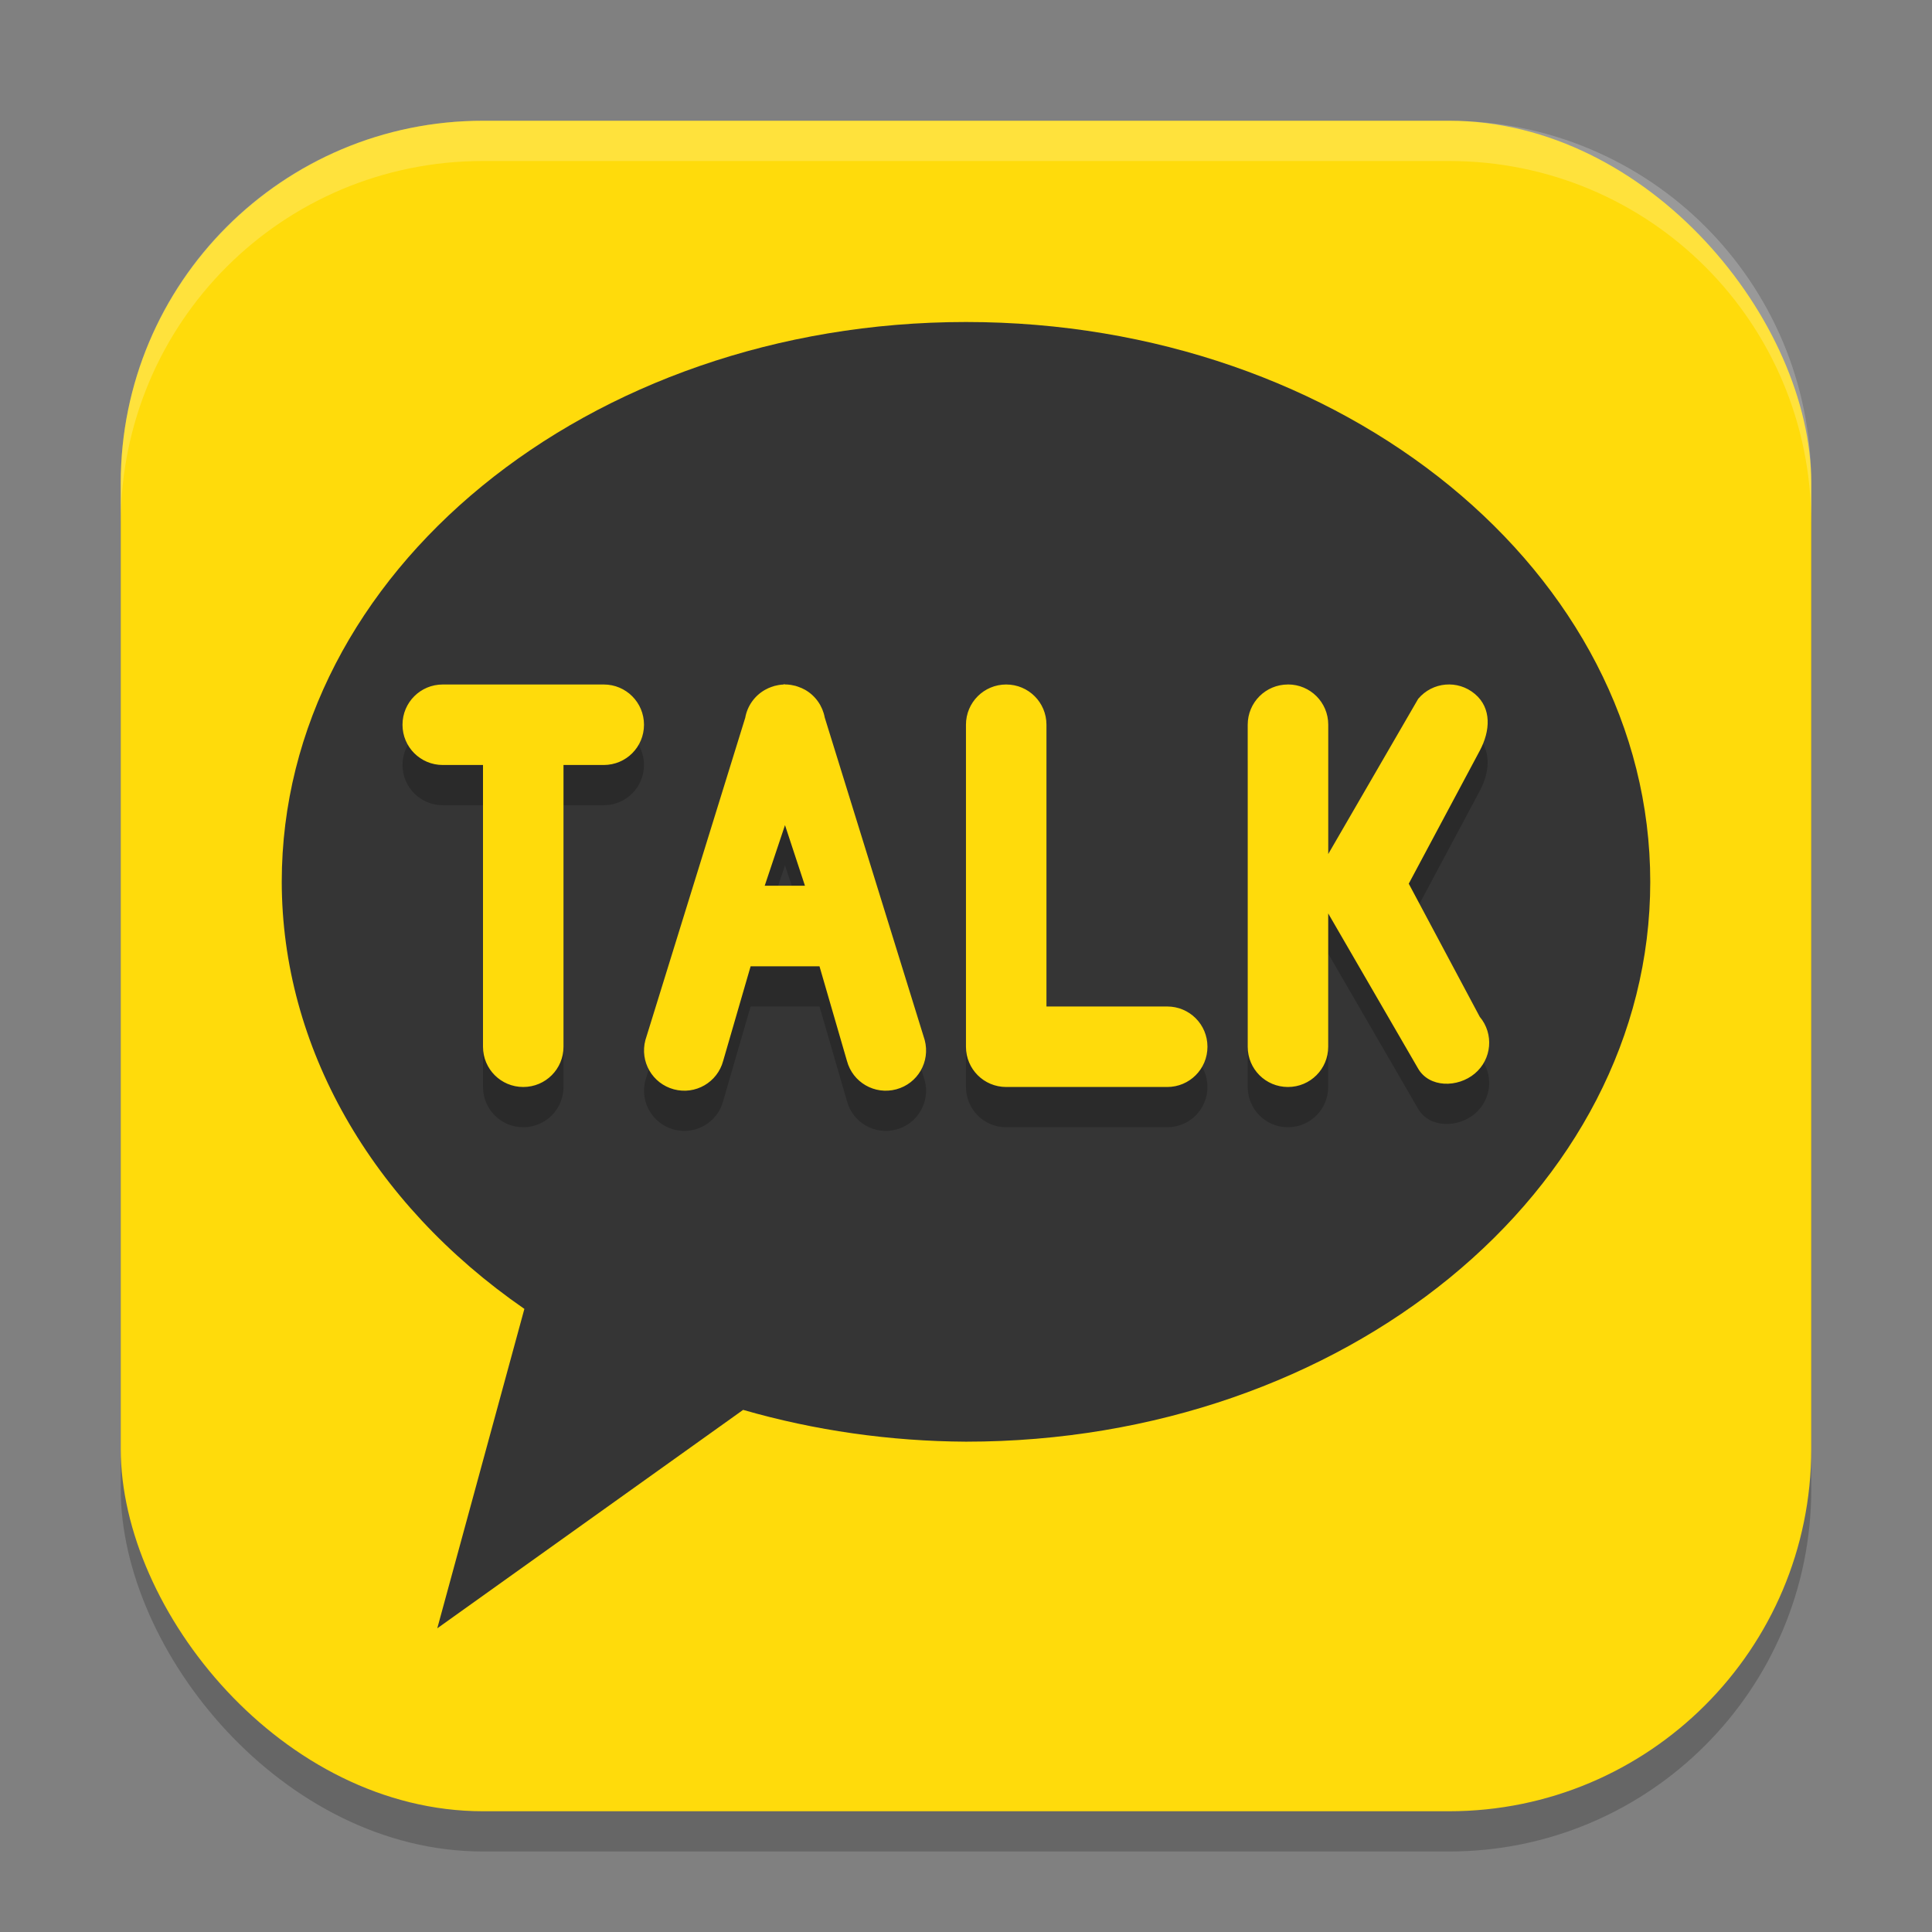 <?xml version="1.0" encoding="UTF-8" standalone="no"?>
<!-- Created with Inkscape (http://www.inkscape.org/) -->

<svg
   width="48"
   height="48"
   viewBox="0 0 48 48"
   version="1.1"
   id="svg5"
   inkscape:version="1.2.2 (1:1.2.2+202305151914+b0a8486541)"
   sodipodi:docname="KakaoTalk.svg"
   xmlns:inkscape="http://www.inkscape.org/namespaces/inkscape"
   xmlns:sodipodi="http://sodipodi.sourceforge.net/DTD/sodipodi-0.dtd"
   xmlns="http://www.w3.org/2000/svg"
   xmlns:svg="http://www.w3.org/2000/svg">
  <rect x="0" y="0" width="48" height="48" fill="#808080" stroke="none"/>
  <sodipodi:namedview
     id="namedview7"
     pagecolor="#ffffff"
     bordercolor="#000000"
     borderopacity="0.25"
     inkscape:showpageshadow="2"
     inkscape:pageopacity="0.0"
     inkscape:pagecheckerboard="0"
     inkscape:deskcolor="#d1d1d1"
     inkscape:document-units="px"
     showgrid="false"
     inkscape:zoom="17.291667"
     inkscape:cx="24"
     inkscape:cy="24"
     inkscape:window-width="1920"
     inkscape:window-height="1008"
     inkscape:window-x="0"
     inkscape:window-y="0"
     inkscape:window-maximized="1"
     inkscape:current-layer="svg5" />
  <defs
     id="defs2" />
  <rect
     style="opacity:0.2;fill:#000000;stroke-width:3;stroke-linecap:square"
     id="rect234"
     width="42"
     height="42"
     x="3"
     y="4"
     ry="9" />
  <rect
     style="fill:#ffdb0b;fill-opacity:1;stroke-width:3;stroke-linecap:square"
     id="rect396"
     width="42"
     height="42"
     x="3"
     y="3"
     ry="9" />
  <path
     d="M 24,8 C 14.611,8 7,14.227 7,21.909 c 0.005,4.09 2.21,7.97 6.028,10.61 l -2.164,7.936 7.599,-5.427 C 20.242,35.541 22.113,35.808 24,35.818 c 9.389,0 17,-6.227 17,-13.909 C 41,14.227 33.389,8 24,8 Z"
     style="fill:#353535"
     id="path2344" />
  <path
     d="m 11,18.006 c -0.554,0 -1,0.446 -1,1 0,0.554 0.446,1 1,1 h 1 v 7 c 0,0.554 0.446,1 1,1 0.554,0 1,-0.446 1,-1 v -7 h 1 c 0.554,0 1,-0.446 1,-1 0,-0.554 -0.446,-1 -1,-1 z m 8.464,0 c -8.6e-4,0.006 -0.013,0.002 -0.02,0.002 -0.001,7.6e-5 -0.003,-8.1e-5 -0.004,0 -0.007,4.36e-4 -0.014,0.001 -0.021,0.002 -0.022,0.002 -0.044,0.004 -0.066,0.008 -0.004,5.94e-4 -0.008,0.001 -0.012,0.002 -0.028,0.005 -0.055,0.011 -0.082,0.018 -0.006,0.002 -0.012,0.002 -0.018,0.004 -0.016,0.004 -0.031,0.011 -0.047,0.016 -0.007,0.002 -0.015,0.003 -0.021,0.006 -0.029,0.01 -0.057,0.021 -0.084,0.033 -0.029,0.013 -0.057,0.028 -0.084,0.043 -0.261,0.148 -0.439,0.404 -0.49,0.693 L 16.035,26.838 c -0.143,0.535 0.172,1.081 0.707,1.225 0.535,0.143 1.081,-0.172 1.225,-0.707 l 0.682,-2.35 h 1.711 l 0.682,2.35 c 0.143,0.535 0.689,0.85 1.225,0.707 0.535,-0.143 0.85,-0.689 0.707,-1.225 L 20.488,18.824 c -0.053,-0.286 -0.229,-0.539 -0.486,-0.686 -0.028,-0.016 -0.056,-0.03 -0.086,-0.043 -0.029,-0.013 -0.059,-0.025 -0.09,-0.035 -0.02,-0.007 -0.04,-0.014 -0.061,-0.02 -0.006,-0.002 -0.012,-0.003 -0.018,-0.004 -0.019,-0.005 -0.038,-0.008 -0.057,-0.012 -0.013,-0.003 -0.026,-0.006 -0.039,-0.008 -0.022,-0.003 -0.044,-0.006 -0.066,-0.008 -0.007,-6.02e-4 -0.014,-0.002 -0.021,-0.002 -0.001,-7.9e-5 -0.003,7.4e-5 -0.004,0 -0.019,-0.001 -0.038,-0.002 -0.057,-0.002 -0.013,-4e-6 -0.037,-0.013 -0.039,0 z m 5.535,0 c -0.554,0 -1,0.446 -1,1 v 8 c 0,0.554 0.446,1 1,1 h 4 c 0.554,0 1,-0.446 1,-1 0,-0.554 -0.446,-1 -1,-1 h -3 v -7 c 0,-0.554 -0.446,-1 -1,-1 z m 7,0 c -0.554,0 -1,0.446 -1,1 v 8 c 0,0.554 0.446,1 1,1 0.554,0 1,-0.446 1,-1 v -3.312 l 2.234,3.855 c 0.278,0.479 0.984,0.479 1.408,0.123 0.424,-0.356 0.479,-0.986 0.123,-1.41 L 35,22.955 36.765,19.65 c 0.261,-0.489 0.301,-1.054 -0.123,-1.41 -0.424,-0.356 -1.052,-0.301 -1.408,0.123 l -2.234,3.855 v -3.213 c 0,-0.554 -0.446,-1 -1,-1 z m -12.496,3.494 0.496,1.506 h -1 z"
     style="opacity:0.2;fill:#000000"
     id="path2449" />
  <path
     d="m 11,17.006 c -0.554,0 -1,0.446 -1,1 0,0.554 0.446,1 1,1 h 1 v 7 c 0,0.554 0.446,1 1,1 0.554,0 1,-0.446 1,-1 v -7 h 1 c 0.554,0 1,-0.446 1,-1 0,-0.554 -0.446,-1 -1,-1 z m 8.464,0 c -8.6e-4,0.006 -0.013,0.002 -0.02,0.002 -0.001,7.6e-5 -0.003,-8.1e-5 -0.004,0 -0.007,4.36e-4 -0.014,0.001 -0.021,0.002 -0.022,0.002 -0.044,0.004 -0.066,0.008 -0.004,5.94e-4 -0.008,0.001 -0.012,0.002 -0.028,0.005 -0.055,0.011 -0.082,0.018 -0.006,0.002 -0.012,0.002 -0.018,0.004 -0.016,0.004 -0.031,0.011 -0.047,0.016 -0.007,0.002 -0.015,0.003 -0.021,0.006 -0.029,0.01 -0.057,0.021 -0.084,0.033 -0.029,0.013 -0.057,0.028 -0.084,0.043 -0.261,0.148 -0.439,0.404 -0.49,0.693 l -2.48,8.006 c -0.143,0.535 0.172,1.081 0.707,1.225 0.535,0.143 1.081,-0.172 1.225,-0.707 l 0.682,-2.35 h 1.711 l 0.682,2.35 c 0.143,0.535 0.689,0.85 1.225,0.707 0.535,-0.143 0.85,-0.689 0.707,-1.225 l -2.484,-8.014 c -0.053,-0.286 -0.229,-0.539 -0.486,-0.686 -0.028,-0.016 -0.056,-0.03 -0.086,-0.043 -0.029,-0.013 -0.059,-0.025 -0.09,-0.035 -0.02,-0.007 -0.04,-0.014 -0.061,-0.02 -0.006,-0.002 -0.012,-0.003 -0.018,-0.004 -0.019,-0.005 -0.038,-0.008 -0.057,-0.012 -0.013,-0.003 -0.026,-0.006 -0.039,-0.008 -0.022,-0.003 -0.044,-0.006 -0.066,-0.008 -0.007,-6.02e-4 -0.014,-0.002 -0.021,-0.002 -0.001,-7.9e-5 -0.003,7.4e-5 -0.004,0 -0.019,-0.001 -0.038,-0.002 -0.057,-0.002 -0.013,-4e-6 -0.037,-0.013 -0.039,0 z m 5.535,0 c -0.554,0 -1,0.446 -1,1 v 8 c 0,0.554 0.446,1 1,1 h 4 c 0.554,0 1,-0.446 1,-1 0,-0.554 -0.446,-1 -1,-1 h -3 v -7 c 0,-0.554 -0.446,-1 -1,-1 z m 7,0 c -0.554,0 -1,0.446 -1,1 v 8 c 0,0.554 0.446,1 1,1 0.554,0 1,-0.446 1,-1 v -3.312 l 2.234,3.855 c 0.278,0.479 0.984,0.479 1.408,0.123 0.424,-0.356 0.479,-0.986 0.123,-1.41 L 35,21.955 36.765,18.65 c 0.261,-0.489 0.301,-1.054 -0.123,-1.41 -0.424,-0.356 -1.052,-0.301 -1.408,0.123 l -2.234,3.855 v -3.213 c 0,-0.554 -0.446,-1 -1,-1 z M 19.503,20.5 l 0.496,1.506 h -1 z"
     style="fill:#ffdb0b"
     id="path2421" />
  <path
     id="path1040"
     style="opacity:0.2;fill:#ffffff;stroke-width:3;stroke-linecap:square"
     d="M 12,3 C 7.014,3 3,7.014 3,12 v 1 C 3,8.014 7.014,4 12,4 h 24 c 4.986,0 9,4.014 9,9 V 12 C 45,7.014 40.986,3 36,3 Z" />
</svg>
